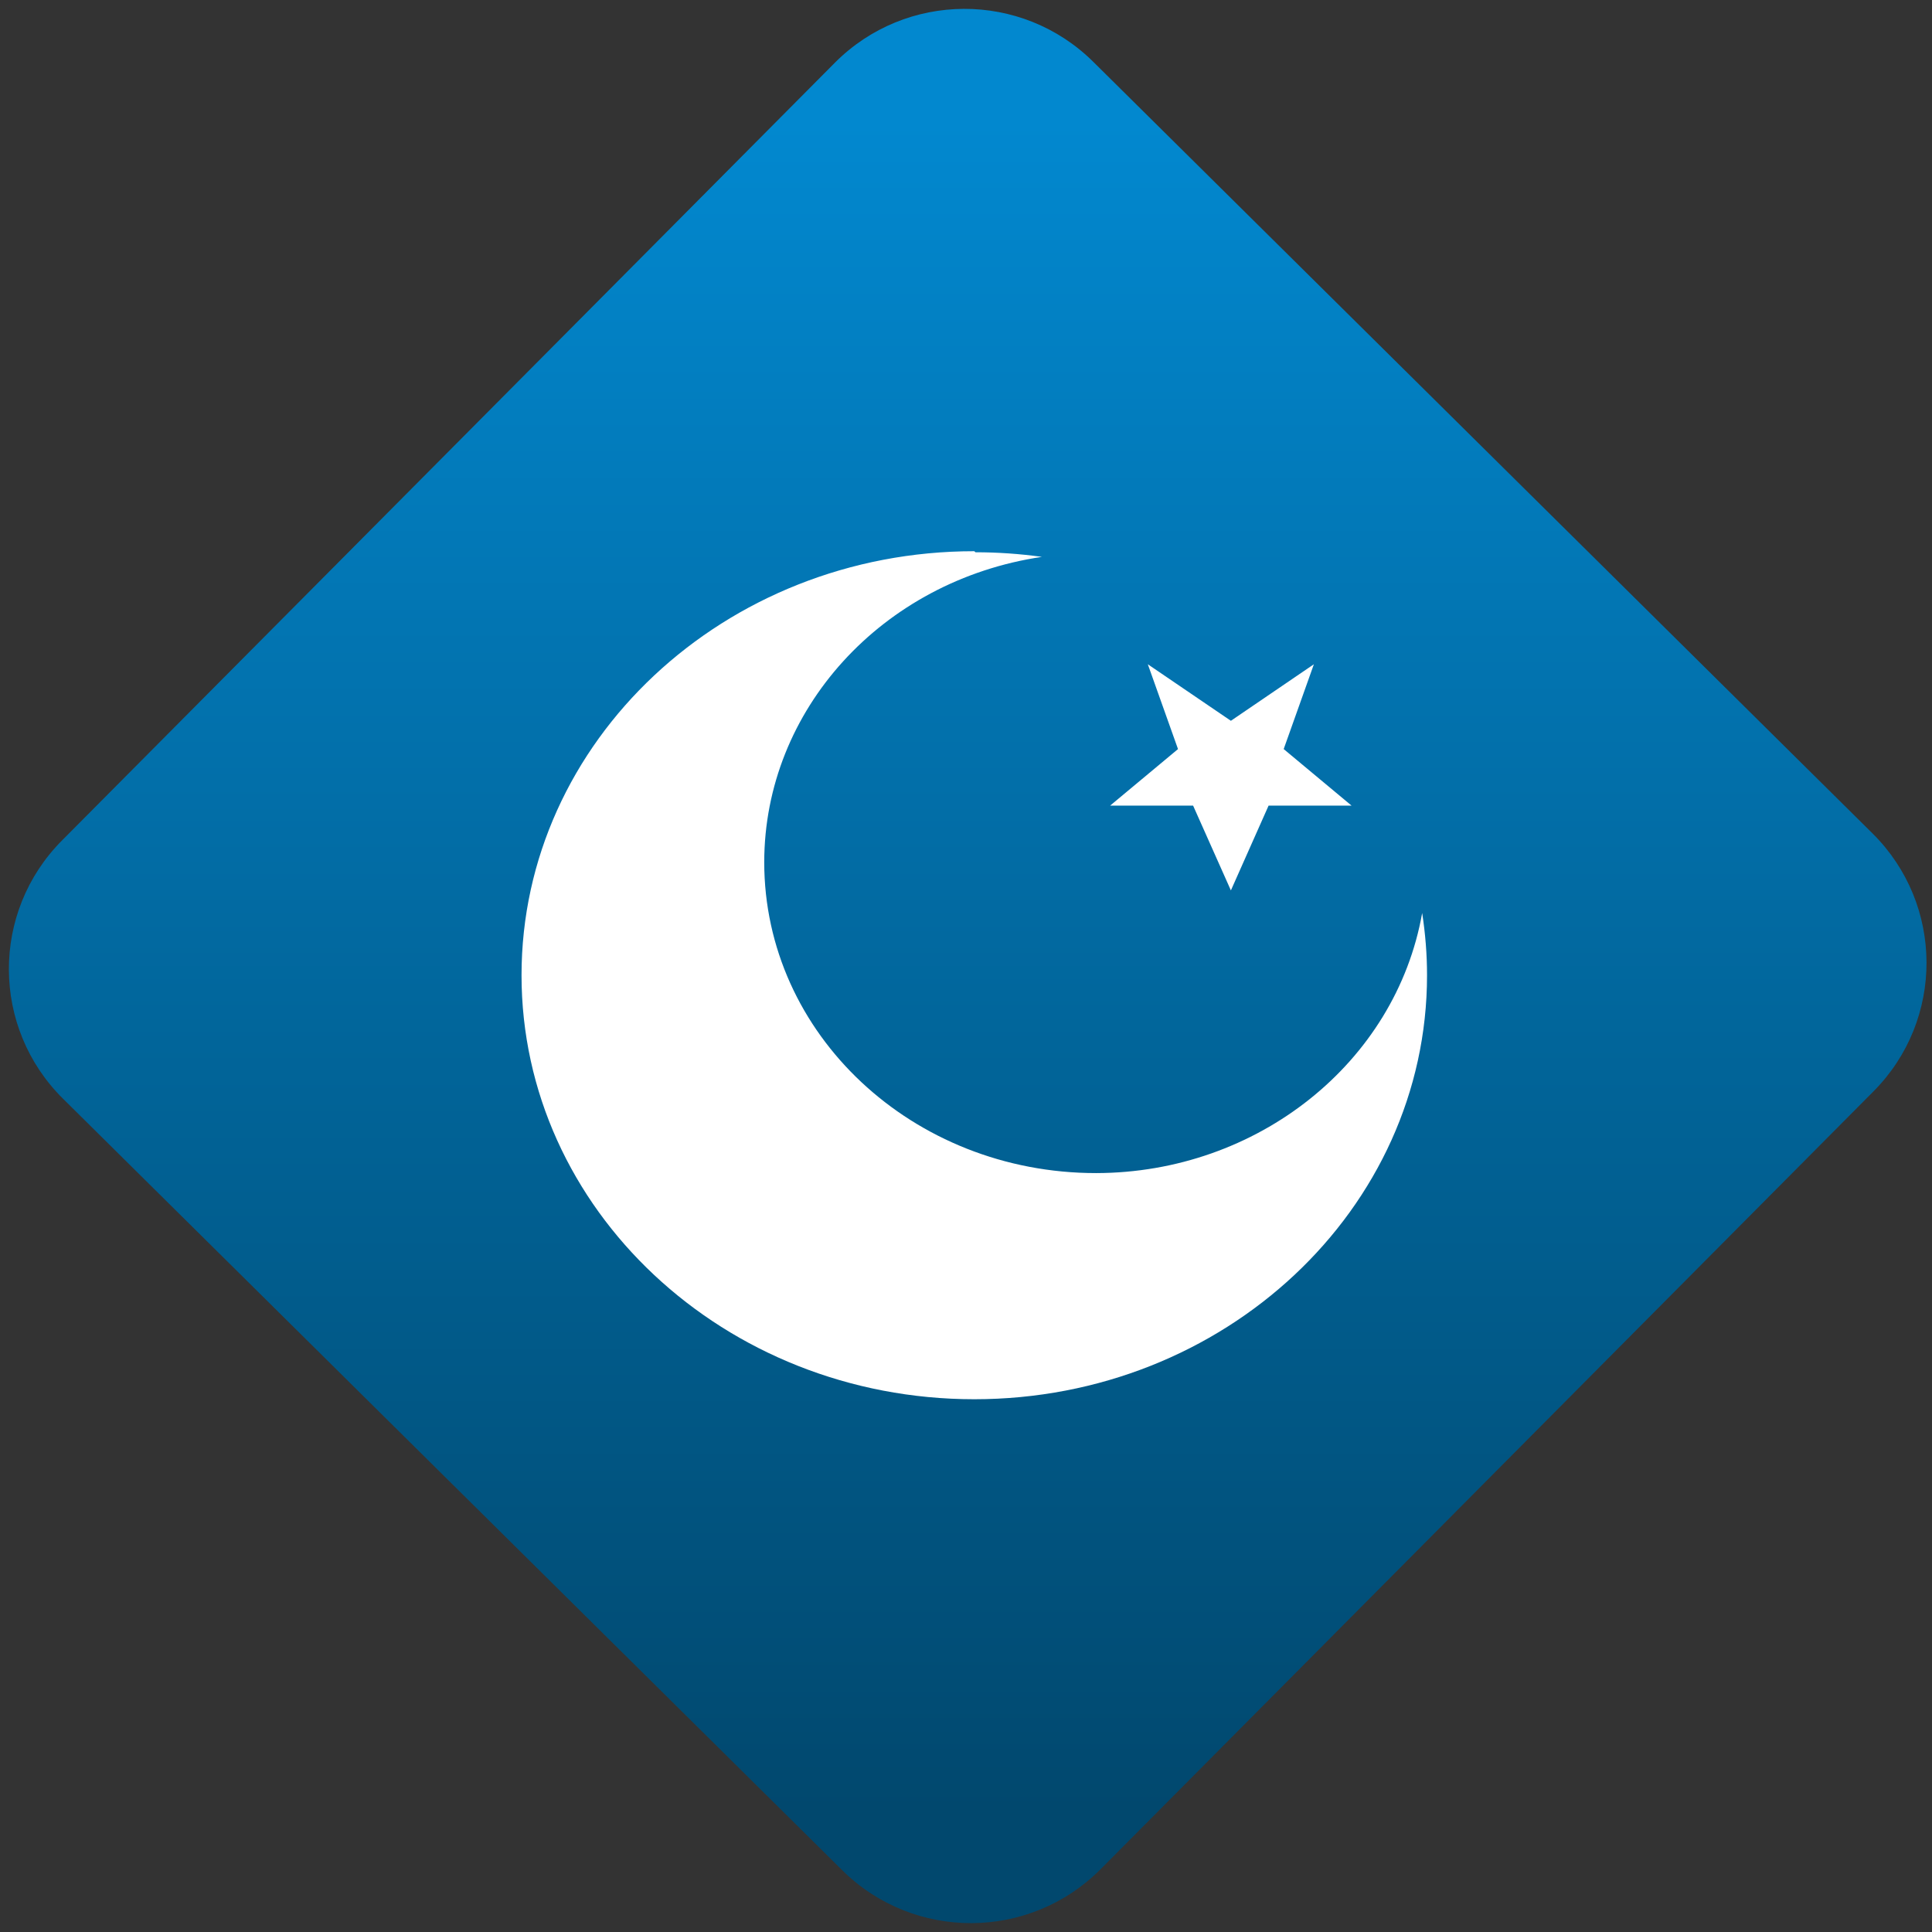 <svg width="64" height="64" viewBox="0 0 64 64" version="1.1"><rect x="0" y="0" width="64" height="64" fill="#333333" stroke="none"/><defs><linearGradient id="linear-pattern-0" gradientUnits="userSpaceOnUse" x1="0" y1="0" x2="0" y2="1" gradientTransform="matrix(60, 0, 0, 56, 0, 4)"><stop offset="0" stop-color="#0288cf" stop-opacity="1"/><stop offset="1" stop-color="#01486e" stop-opacity="1"/></linearGradient></defs><path fill="url(#linear-pattern-0)" fill-opacity="1" d="M 36.219 2.051 L 62.027 27.605 C 64.402 29.957 64.418 33.785 62.059 36.156 L 36.461 61.918 C 34.105 64.289 30.27 64.305 27.895 61.949 L 2.086 36.395 C -0.289 34.043 -0.305 30.215 2.051 27.844 L 27.652 2.082 C 30.008 -0.289 33.844 -0.305 36.219 2.051 Z M 36.219 2.051 " /><g transform="matrix(1.008,0,0,1.003,16.221,16.077)"><path fill-rule="nonzero" fill="rgb(100%, 100%, 100%)" fill-opacity="1" d="M 15.926 2.176 C 7.711 2.176 1.047 8.453 1.047 16.18 C 1.047 23.91 7.711 30.184 15.926 30.184 C 24.141 30.184 30.805 23.91 30.805 16.18 C 30.805 15.492 30.75 14.809 30.645 14.125 C 29.773 19.074 25.227 22.707 19.93 22.715 C 13.898 22.715 9.023 18.125 9.023 12.445 C 9.027 7.422 12.891 3.148 18.148 2.363 C 17.422 2.262 16.695 2.211 15.965 2.211 Z M 21.629 5.91 L 22.621 8.711 L 20.391 10.578 L 23.117 10.578 L 24.359 13.379 L 25.598 10.578 L 28.324 10.578 L 26.094 8.711 L 27.086 5.91 L 24.359 7.777 Z M 21.629 5.91 "/></g></svg>
